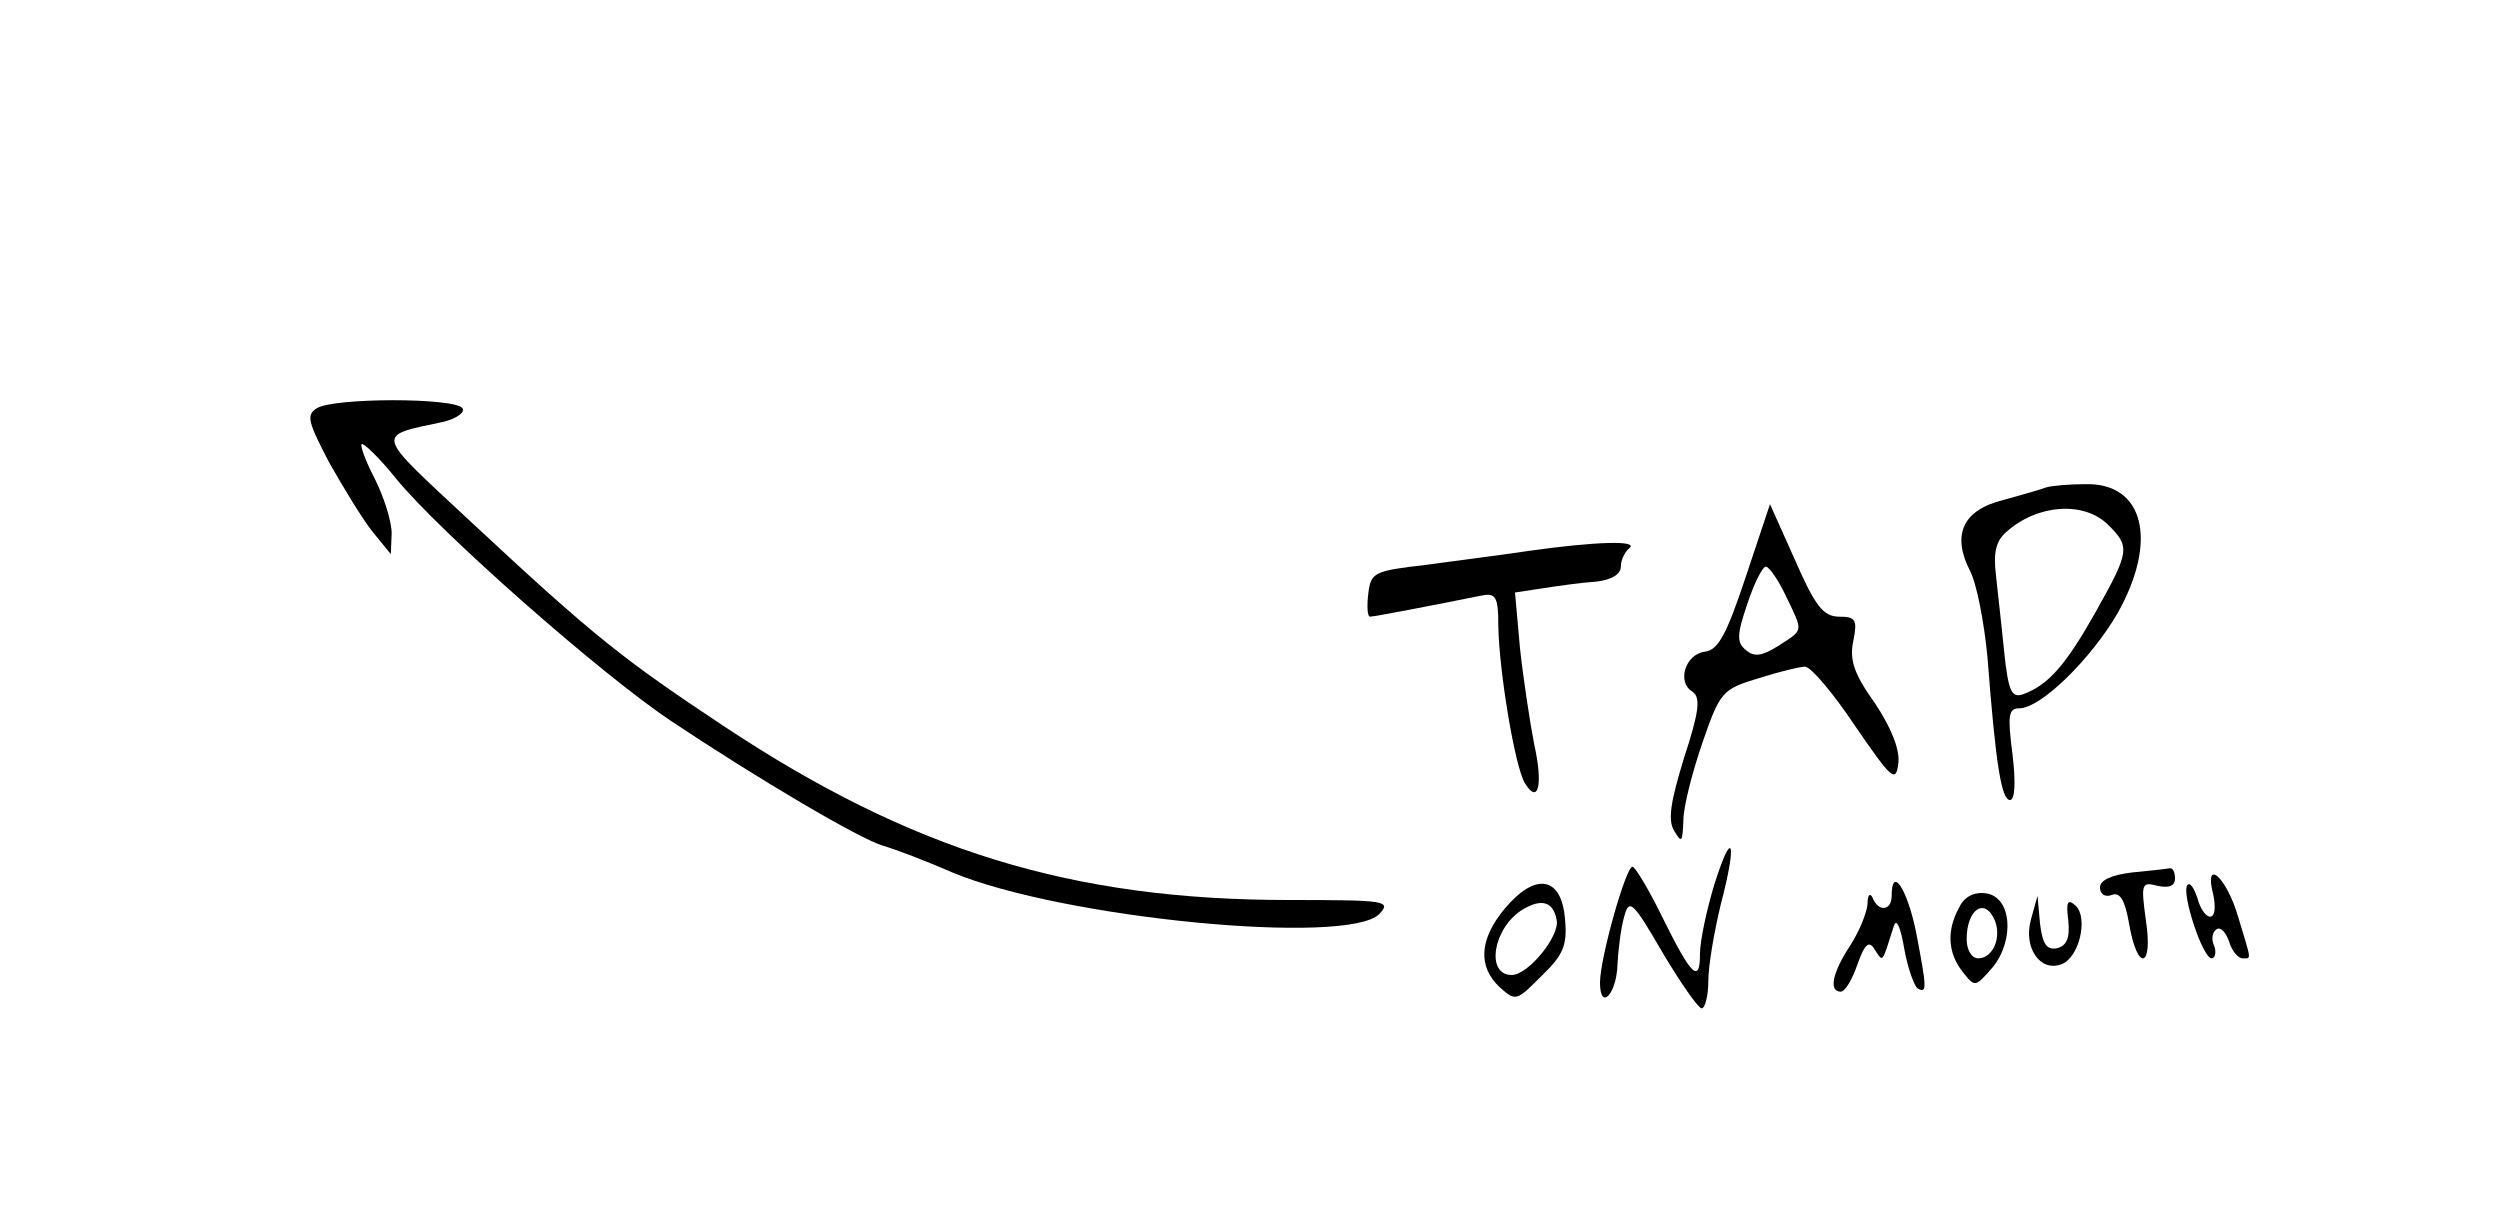 <?xml version="1.0" standalone="no"?>
<!DOCTYPE svg PUBLIC "-//W3C//DTD SVG 20010904//EN"
 "http://www.w3.org/TR/2001/REC-SVG-20010904/DTD/svg10.dtd">
<svg version="1.0" xmlns="http://www.w3.org/2000/svg"
 width="300pt" height="145pt" viewBox="0 0 300 145"
 preserveAspectRatio="xMidYMid meet">
<g transform="translate(0,145) scale(0.1,-0.1)"
fill="#000000" stroke="none">
<path d="M380 960 c-13 -8 -10 -17 15 -65 17 -30 40 -68 52 -83 l22 -27 1 25
c0 14 -9 43 -20 65 -11 21 -18 40 -16 42 2 2 21 -16 41 -41 52 -64 246 -235
330 -291 105 -70 227 -142 255 -150 14 -4 51 -18 83 -32 132 -55 473 -88 512
-50 15 16 9 17 -108 17 -261 0 -453 59 -679 209 -119 79 -154 106 -302 244
-118 110 -117 103 -33 121 15 4 25 11 22 16 -8 13 -155 13 -175 0z"/>
<path d="M2455 865 c-5 -2 -29 -9 -51 -15 -49 -12 -62 -42 -40 -85 8 -15 17
-62 21 -104 10 -131 17 -171 27 -171 6 0 7 21 3 55 -6 46 -5 55 8 55 26 0 86
59 118 114 49 87 32 157 -39 155 -20 0 -41 -2 -47 -4z m75 -45 c26 -26 26 -31
-15 -104 -36 -64 -57 -88 -87 -99 -14 -5 -18 3 -23 51 -3 31 -8 73 -10 93 -3
26 0 40 13 51 37 33 93 37 122 8z"/>
<path d="M2095 758 c-23 -69 -33 -88 -49 -90 -24 -3 -34 -37 -15 -48 10 -7 8
-24 -10 -79 -16 -52 -20 -75 -12 -88 9 -15 10 -14 11 12 0 17 11 59 23 94 21
61 24 64 67 77 25 8 50 14 56 14 7 0 34 -32 60 -71 44 -64 49 -69 52 -45 2 16
-8 42 -28 72 -25 35 -31 52 -26 75 5 25 3 29 -17 29 -19 0 -29 13 -53 68 l-30
67 -29 -87z m48 -23 c21 -44 22 -40 -9 -60 -19 -12 -29 -14 -39 -5 -11 9 -11
18 2 56 8 24 18 44 22 44 4 0 15 -16 24 -35z"/>
<path d="M1835 789 c-33 -5 -89 -12 -125 -17 -61 -7 -65 -9 -68 -34 -2 -16 -1
-28 2 -28 5 0 78 14 132 25 19 4 22 0 22 -37 1 -54 20 -169 32 -188 16 -26 22
-2 11 47 -5 26 -13 78 -17 115 l-6 67 33 5 c19 3 48 7 64 8 19 2 30 9 30 18 0
8 5 18 10 22 13 10 -42 8 -120 -3z"/>
<path d="M2057 388 c-9 -30 -17 -67 -17 -82 0 -37 -10 -28 -45 43 -16 33 -33
61 -36 61 -8 0 -39 -110 -39 -139 0 -35 20 -14 21 22 1 18 4 43 8 57 6 22 10
19 46 -43 22 -37 43 -67 47 -67 4 0 8 15 8 33 0 18 7 59 15 92 20 76 14 93 -8
23z"/>
<path d="M2558 403 c-24 -3 -38 -9 -38 -18 0 -8 6 -12 14 -9 10 4 16 -6 21
-35 10 -58 29 -53 20 5 -6 44 -5 46 14 41 14 -3 21 0 21 9 0 8 -3 13 -7 12 -5
-1 -25 -3 -45 -5z"/>
<path d="M2656 376 c3 -15 2 -26 -4 -26 -5 0 -12 10 -15 22 -4 12 -9 20 -12
16 -8 -8 18 -88 29 -88 4 0 6 7 3 15 -4 8 -2 17 3 20 5 3 11 -4 15 -15 3 -11
11 -20 16 -20 11 0 11 -4 -5 49 -14 49 -42 73 -30 27z"/>
<path d="M1806 360 c-31 -37 -33 -70 -6 -95 19 -17 20 -16 50 14 26 25 31 37
28 68 -4 51 -35 57 -72 13z m62 -14 c4 -19 -34 -66 -54 -66 -32 0 -22 58 14
79 22 13 36 9 40 -13z"/>
<path d="M2270 375 c0 -18 -16 -20 -23 -2 -3 6 -6 3 -6 -8 -1 -11 -10 -33 -21
-50 -21 -32 -26 -55 -11 -55 5 0 14 15 20 33 9 25 14 29 21 17 10 -15 8 -17
23 30 3 8 8 -4 12 -28 4 -23 12 -45 16 -48 12 -7 11 1 -2 69 -11 52 -29 78
-29 42z"/>
<path d="M2351 361 c-15 -27 -14 -54 4 -77 15 -19 15 -19 36 5 27 33 23 85 -8
89 -14 2 -26 -4 -32 -17z m43 -16 c8 -21 -3 -45 -20 -45 -8 0 -14 10 -14 23 0
36 22 51 34 22z"/>
<path d="M2437 346 c-9 -33 11 -63 37 -53 21 8 32 55 17 70 -10 9 -12 5 -9
-18 2 -21 -2 -30 -14 -33 -12 -2 -17 5 -20 30 l-3 33 -8 -29z"/>
</g>
</svg>
